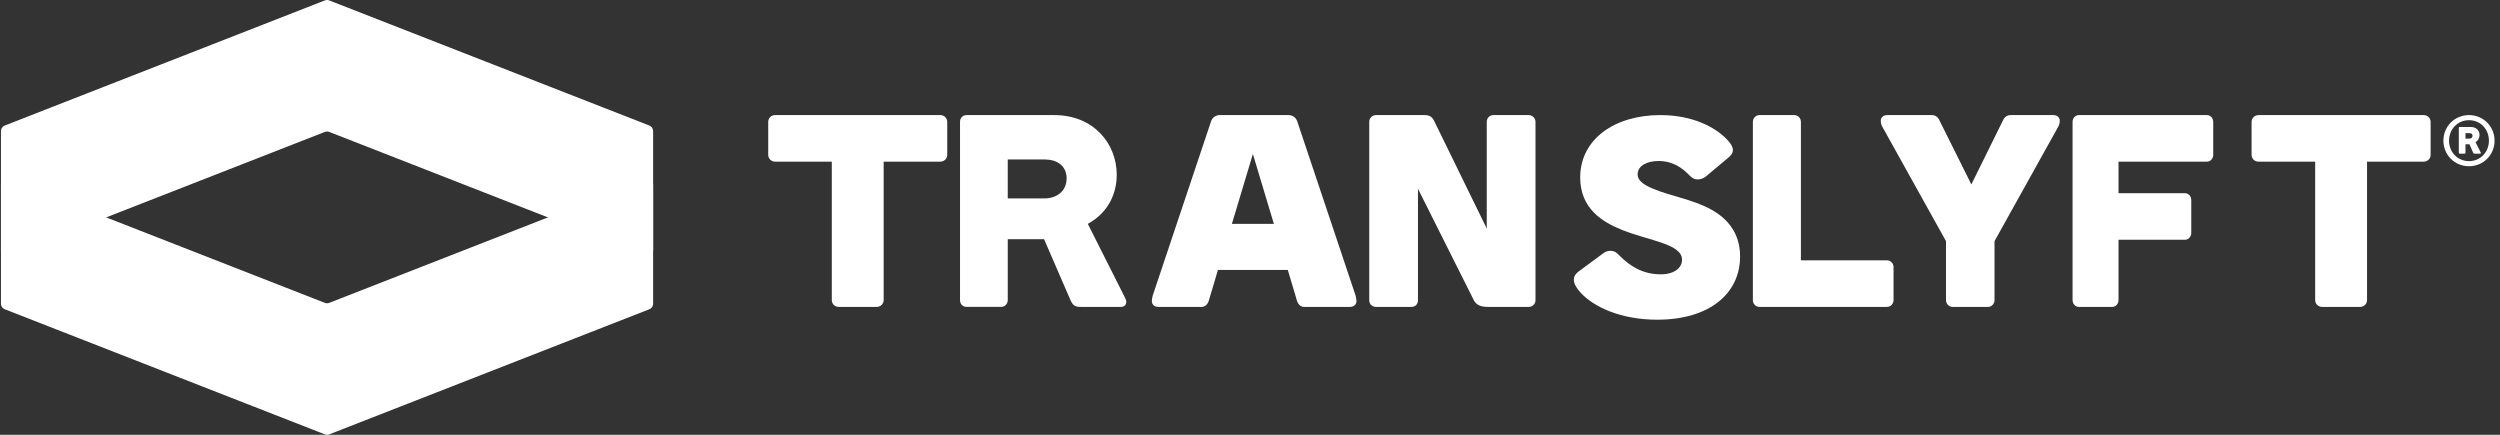 <svg width="230" height="40" viewBox="0 0 230 40" fill="none" xmlns="http://www.w3.org/2000/svg">
<rect x="0" y="0" width="230" height="40" fill="#333333" stroke="none"/>
<g clip-path="url(#clip0)">
<path d="M59.339 23.491L30.288 12.137C30.158 12.087 30.015 12.087 29.886 12.137L0.836 23.491C0.477 23.631 0.088 23.368 0.088 22.985V12.056C0.088 11.832 0.225 11.631 0.435 11.549L29.887 0.038C30.016 -0.013 30.16 -0.013 30.289 0.038L59.74 11.549C59.949 11.631 60.088 11.832 60.088 12.056V22.985C60.087 23.368 59.698 23.631 59.339 23.491Z" fill="white"/>
<path d="M0.836 16.509L29.887 27.863C30.016 27.913 30.16 27.913 30.289 27.863L59.34 16.509C59.699 16.369 60.088 16.632 60.088 17.015V27.945C60.088 28.169 59.95 28.369 59.74 28.451L30.289 39.962C30.16 40.013 30.016 40.013 29.887 39.962L0.435 28.45C0.225 28.368 0.088 28.168 0.088 27.944V17.014C0.088 16.632 0.477 16.368 0.836 16.509Z" fill="white"/>
<path d="M71.317 14.873C70.958 14.873 70.676 14.597 70.676 14.243V11.217C70.676 10.865 70.958 10.588 71.317 10.588H86.505C86.864 10.588 87.146 10.865 87.146 11.217V14.243C87.146 14.597 86.864 14.873 86.505 14.873H81.297V27.605C81.297 27.959 81.015 28.235 80.656 28.235H77.166C76.807 28.235 76.525 27.959 76.525 27.605V14.873H71.317Z" fill="white"/>
<path d="M88.933 28.235C88.592 28.235 88.323 27.983 88.323 27.63V11.193C88.323 10.916 88.518 10.588 88.933 10.588H96.982C100.642 10.588 102.739 13.235 102.739 16.083C102.739 17.671 102.08 19.487 100.08 20.596L103.495 27.378C103.568 27.504 103.617 27.655 103.617 27.781C103.617 28.034 103.447 28.235 103.106 28.235H99.446C98.91 28.235 98.715 28.134 98.47 27.58L96.056 22.008H92.714V27.604C92.714 27.958 92.446 28.234 92.105 28.234H88.933V28.235ZM92.713 14.673V18.253H96.104C97.201 18.253 98.129 17.596 98.129 16.412C98.129 15.227 97.201 14.673 96.154 14.673H92.713Z" fill="white"/>
<path d="M118.555 10.588C118.815 10.588 119.234 10.739 119.364 11.217L124.717 27.201C124.768 27.378 124.794 27.605 124.794 27.706C124.794 27.983 124.586 28.235 124.194 28.235H119.964C119.625 28.235 119.39 27.933 119.311 27.63L118.476 24.831H112.053L111.218 27.63C111.14 27.933 110.905 28.235 110.566 28.235H106.571C106.18 28.235 105.971 27.983 105.971 27.706C105.971 27.605 105.997 27.379 106.048 27.201L111.399 11.217C111.53 10.739 111.948 10.588 112.209 10.588H118.555ZM113.334 20.596H117.197L115.265 14.168L113.334 20.596Z" fill="white"/>
<path d="M141.265 27.63C141.265 27.983 140.966 28.235 140.642 28.235H136.881C136.233 28.235 135.81 28.059 135.585 27.605L130.454 17.369V27.63C130.454 27.983 130.205 28.235 129.856 28.235H126.593C126.245 28.235 125.971 27.983 125.971 27.63V11.193C125.971 10.866 126.245 10.588 126.593 10.588H131.077C131.426 10.588 131.725 10.688 131.925 11.092L136.782 21.025V11.193C136.782 10.866 137.055 10.588 137.38 10.588H140.642C140.966 10.588 141.265 10.865 141.265 11.193V27.63Z" fill="white"/>
<path d="M152.748 10.588C155.865 10.588 157.812 11.798 158.702 12.648C159.314 13.24 159.426 13.576 159.426 13.807C159.426 14.115 159.203 14.348 159.008 14.501L156.951 16.226C156.728 16.406 156.451 16.509 156.172 16.509C155.866 16.509 155.671 16.381 155.421 16.123C154.78 15.454 153.894 14.812 152.588 14.812C151.531 14.812 150.66 15.245 150.66 16.043C150.66 16.61 151.198 17.002 152.144 17.389C153.673 18.032 155.695 18.34 157.364 19.241C158.894 20.066 160.088 21.411 160.088 23.599C160.088 26.973 157.31 29.412 152.472 29.412C149.133 29.412 146.63 28.254 145.406 26.914C145.072 26.552 144.794 26.114 144.794 25.728C144.794 25.47 144.905 25.213 145.294 24.929L147.492 23.308C147.714 23.127 147.965 23.075 148.159 23.075C148.548 23.075 148.743 23.256 149.021 23.54C149.938 24.467 151.134 25.239 152.776 25.239C154.083 25.239 154.748 24.602 154.748 23.906C154.748 22.437 151.8 22.172 149.27 21.169C147.379 20.421 145.378 19.161 145.378 16.328C145.378 12.801 148.549 10.588 152.748 10.588Z" fill="white"/>
<path d="M165.683 23.95H173.592C173.937 23.95 174.206 24.227 174.206 24.581V27.605C174.206 27.959 173.937 28.235 173.592 28.235H161.878C161.535 28.235 161.265 27.959 161.265 27.63V11.217C161.265 10.865 161.535 10.588 161.878 10.588H165.071C165.414 10.588 165.683 10.865 165.683 11.217V23.95Z" fill="white"/>
<path d="M184.29 11.042C184.413 10.764 184.661 10.588 184.985 10.588H188.904C189.276 10.588 189.5 10.815 189.5 11.117C189.5 11.217 189.475 11.445 189.377 11.621L183.496 22.185V27.605C183.496 27.959 183.224 28.235 182.901 28.235H179.652C179.305 28.235 179.032 27.959 179.032 27.605V22.185L173.152 11.621C173.053 11.446 173.029 11.217 173.029 11.117C173.029 10.815 173.252 10.588 173.625 10.588H177.718C178.039 10.588 178.287 10.763 178.413 11.042L181.364 16.967L184.29 11.042Z" fill="white"/>
<path d="M194.903 27.605C194.903 27.959 194.645 28.235 194.317 28.235H191.263C190.934 28.235 190.676 27.959 190.676 27.605V11.193C190.676 10.866 190.934 10.588 191.263 10.588H203.03C203.358 10.588 203.617 10.865 203.617 11.217V14.243C203.617 14.597 203.358 14.873 203.03 14.873H194.904V17.773H201.01C201.339 17.773 201.597 18.05 201.597 18.403V21.428C201.597 21.781 201.339 22.058 201.01 22.058H194.904V27.605H194.903Z" fill="white"/>
<path d="M207.788 14.873C207.428 14.873 207.146 14.597 207.146 14.243V11.217C207.146 10.865 207.428 10.588 207.788 10.588H222.977C223.336 10.588 223.617 10.865 223.617 11.217V14.243C223.617 14.597 223.336 14.873 222.977 14.873H217.768V27.605C217.768 27.959 217.486 28.235 217.126 28.235H213.637C213.278 28.235 212.996 27.959 212.996 27.605V14.873H207.788Z" fill="white"/>
<path d="M227.149 10.588C228.468 10.588 229.5 11.63 229.5 12.941C229.5 14.251 228.466 15.294 227.149 15.294C225.826 15.294 224.794 14.253 224.794 12.941C224.793 11.63 225.826 10.588 227.149 10.588ZM227.149 14.824C228.203 14.824 228.981 13.988 228.981 12.941C228.981 11.893 228.203 11.057 227.149 11.057C226.091 11.057 225.312 11.893 225.312 12.941C225.312 13.989 226.091 14.824 227.149 14.824ZM226.295 14.139C226.25 14.139 226.211 14.103 226.211 14.056V11.765C226.211 11.729 226.24 11.682 226.295 11.682H227.313C227.833 11.682 228.117 12.024 228.117 12.41C228.117 12.648 228.013 12.931 227.747 13.076L228.222 14.021C228.233 14.037 228.237 14.056 228.237 14.077C228.237 14.114 228.217 14.139 228.167 14.139H227.664C227.619 14.139 227.579 14.139 227.529 14.045L227.19 13.271H226.825V14.05C226.825 14.102 226.785 14.137 226.74 14.137H226.295V14.139ZM226.824 12.251V12.751H227.193C227.349 12.751 227.473 12.658 227.473 12.493C227.473 12.328 227.349 12.251 227.199 12.251H226.824Z" fill="white"/>
</g>
<defs>
<clipPath id="clip0">
<path d="M0.088 0H229.5V40H0.088V0Z" fill="white"/>
</clipPath>
</defs>
</svg>
